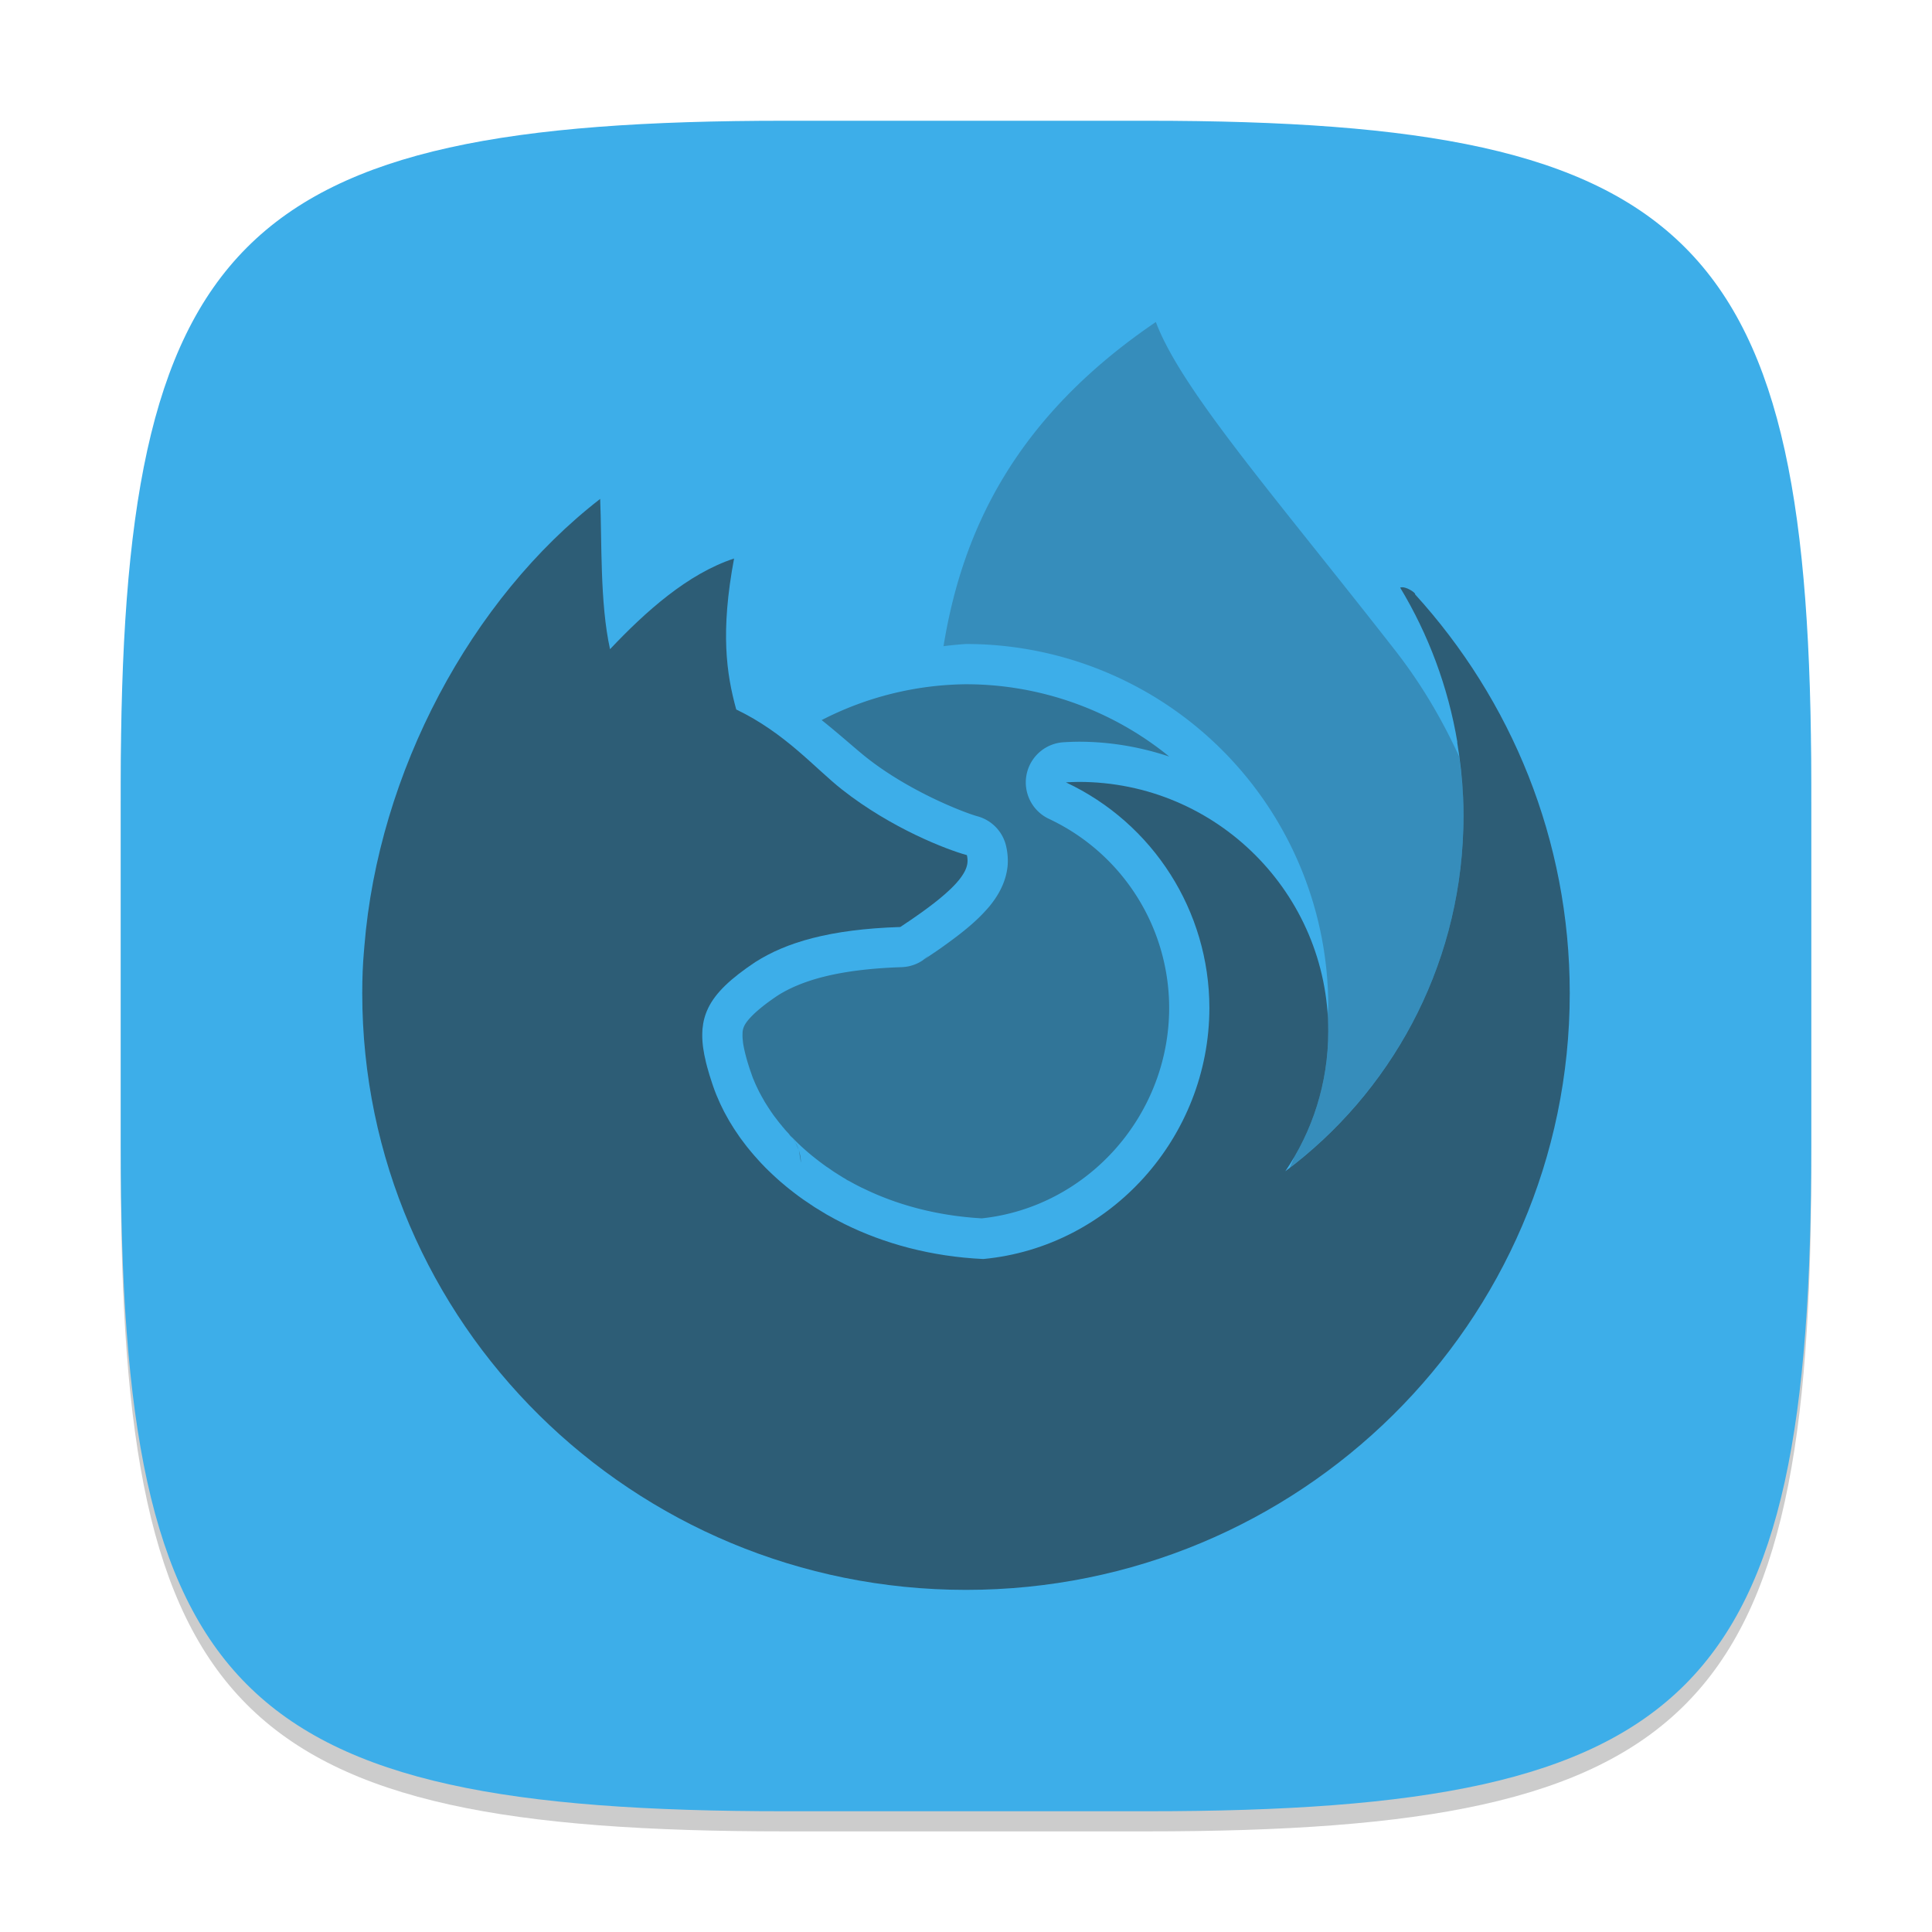 <?xml version="1.0" encoding="UTF-8" standalone="no"?>
<!-- Created with Inkscape (http://www.inkscape.org/) -->

<svg
   width="96"
   height="96"
   viewBox="0 0 96 96"
   version="1.1"
   id="svg5"
   inkscape:version="1.2.2 (1:1.2.2+202305151914+b0a8486541)"
   sodipodi:docname="firefox.svg"
   xmlns:inkscape="http://www.inkscape.org/namespaces/inkscape"
   xmlns:sodipodi="http://sodipodi.sourceforge.net/DTD/sodipodi-0.dtd"
   xmlns="http://www.w3.org/2000/svg"
   xmlns:svg="http://www.w3.org/2000/svg">
  <sodipodi:namedview
     id="namedview7"
     pagecolor="#ffffff"
     bordercolor="#000000"
     borderopacity="0.25"
     inkscape:showpageshadow="2"
     inkscape:pageopacity="0.0"
     inkscape:pagecheckerboard="0"
     inkscape:deskcolor="#d1d1d1"
     inkscape:document-units="px"
     showgrid="false"
     inkscape:zoom="8.3958333"
     inkscape:cx="43.176179"
     inkscape:cy="48"
     inkscape:window-width="1920"
     inkscape:window-height="1008"
     inkscape:window-x="0"
     inkscape:window-y="0"
     inkscape:window-maximized="1"
     inkscape:current-layer="g862"
     showguides="false" />
  <defs
     id="defs2">
    <style
       id="current-color-scheme"
       type="text/css">
         .ColorScheme-Text { color:#232629; }
         .ColorScheme-Highlight { color:#3daee9; }
     </style>
  </defs>
  <path
     d="M 39,7 C 11.696,7 6,12.819 6,40 v 18 c 0,27.181 5.696,33 33,33 H 57 C 84.304,91 90,85.181 90,58 V 40 C 90,12.819 84.304,7 57,7"
     style="opacity:0.2;fill:#000000;stroke-width:3;stroke-linecap:round;stroke-linejoin:round"
     id="path563" />
  <path
     id="path530"
     style="fill:currentColor;fill-opacity:1;stroke-width:3;stroke-linecap:round;stroke-linejoin:round"
     d="M 39,6 C 11.696,6 6,11.819 6,39 v 18 c 0,27.181 5.696,33 33,33 H 57 C 84.304,90 90,84.181 90,57 V 39 C 90,11.819 84.304,6 57,6 Z"
     class="ColorScheme-Highlight" />
  <g
     id="g862"
     style="opacity:0.6;fill:currentColor"
     class="ColorScheme-Text">
    <path
       id="path513"
       style="opacity:0.4;stroke-width:1"
       d="M 57.434 16 C 50.476 20.729 47.825 26.312 46.883 32.109 A 18 18 0 0 1 48 32 A 18 18 0 0 1 66 50 A 18 18 0 0 1 65.961 50.482 C 65.976 50.736 66 50.988 66 51.246 C 66 53.531 65.379 55.67 64.301 57.508 A 18 18 0 0 1 64.082 58.027 C 69.169 54.129 72.507 48.065 72.709 41.211 C 72.715 40.991 72.721 40.771 72.721 40.551 C 72.721 40.242 72.714 39.934 72.699 39.629 C 72.699 39.624 72.699 39.618 72.699 39.613 C 72.668 38.928 72.594 38.255 72.502 37.588 C 71.678 35.792 70.655 34.02 69.312 32.301 C 63.276 24.57 58.699 19.369 57.434 16 z " />
    <path
       id="path613"
       style="opacity:0.7;stroke-width:1;stroke-linecap:round;stroke-linejoin:round"
       d="m 48,34 a 16,16 0 0 0 -7.172,1.781 c 0.953,0.761 1.717,1.46 2.25,1.879 2.155,1.696 4.862,2.729 5.496,2.902 a 2,2 0 0 1 1.414,1.457 c 0.073,0.3 0.116,0.681 0.074,1.07 a 2,2 0 0 1 -0.004,0.016 c -0.073,0.629 -0.358,1.222 -0.723,1.711 -0.011,0.015 -0.065,0.089 -0.129,0.168 -0.078,0.096 -0.152,0.18 -0.223,0.258 -0.104,0.114 -0.223,0.24 -0.359,0.371 -0.109,0.105 -0.223,0.21 -0.344,0.316 -0.366,0.321 -0.794,0.652 -1.305,1.02 -0.172,0.124 -0.351,0.25 -0.539,0.379 a 2,2 0 0 0 -0.004,0 c -0.194,0.133 -0.392,0.267 -0.598,0.402 l 0.312,-0.254 a 2,2 0 0 1 -1.348,0.582 c -1.648,0.053 -2.923,0.235 -3.914,0.488 -0.246,0.063 -0.476,0.131 -0.691,0.203 -0.215,0.072 -0.416,0.148 -0.602,0.227 -0.185,0.078 -0.359,0.16 -0.523,0.246 -0.078,0.041 -0.157,0.084 -0.234,0.129 -0.064,0.037 -0.128,0.077 -0.191,0.117 -1.094,0.731 -1.531,1.239 -1.656,1.5 -0.051,0.106 -0.077,0.191 -0.09,0.336 a 2,2 0 0 0 0,0.004 c 0.003,-0.03 0.001,0.01 0,0.027 -1.59e-4,0.003 1.46e-4,0.005 0,0.008 v 0.008 c -0.005,0.11 -0.002,0.218 0.012,0.34 a 2,2 0 0 1 0.008,0.078 c -0.006,-0.045 -0.004,-0.042 0,0.008 a 2,2 0 0 0 0,0.004 c 0.019,0.144 0.054,0.326 0.105,0.535 a 2,2 0 0 0 0,0.004 c 0.021,0.085 0.034,0.128 0.035,0.133 a 2,2 0 0 1 0.008,0.035 c 0.056,0.21 0.128,0.448 0.215,0.707 a 2,2 0 0 1 0.02,0.051 c -0.007,-0.024 -0.005,-0.008 0.016,0.051 a 2,2 0 0 1 0.004,0.008 c 0.034,0.1 0.069,0.203 0.109,0.305 l 0.004,0.008 a 2,2 0 0 1 0.016,0.035 c -0.008,-0.021 0.003,0.005 0.004,0.008 l 0.004,0.012 c 0.035,0.085 0.077,0.183 0.125,0.289 A 2,2 0 0 1 37.602,54 c -0.001,-0.003 0.002,0.007 0.008,0.02 l 0.004,0.004 c 0.045,0.098 0.091,0.193 0.141,0.289 v 0.004 h 0.004 a 2,2 0 0 1 0.027,0.051 c 0.046,0.088 0.093,0.171 0.141,0.254 0.058,0.096 0.068,0.119 0.008,0.023 a 2,2 0 0 1 0.035,0.055 c 0.048,0.082 0.105,0.171 0.168,0.27 a 2,2 0 0 1 0.004,0.008 c -0.006,-0.009 0.026,0.04 0.043,0.066 0.002,0.004 0.005,0.008 0.008,0.012 0.058,0.089 0.113,0.171 0.168,0.25 l 0.004,0.004 c 0.042,0.059 0.059,0.09 0.047,0.074 a 2,2 0 0 1 0.023,0.027 c 0.053,0.074 0.117,0.154 0.188,0.246 a 2,2 0 0 0 0,0.004 c 0.037,0.047 0.063,0.082 0.082,0.105 0.046,0.058 0.098,0.118 0.156,0.188 a 2,2 0 0 0 0,0.004 c 0.04,0.047 0.082,0.095 0.125,0.145 h -0.004 c 0.044,0.051 0.102,0.112 0.164,0.18 0.056,0.062 0.093,0.103 0.113,0.125 -0.023,-0.024 -0.044,-0.043 -0.062,-0.062 0.014,0.014 0.041,0.051 0.07,0.086 a 2,2 0 0 1 0.531,1.344 c 0,1.85e-4 -0.102,-0.629 -0.102,-0.629 5.6e-5,1.71e-4 -0.211,-0.445 -0.211,-0.445 4e-5,5e-5 -0.033,-0.045 -0.059,-0.078 l -0.039,-0.051 c -0.045,-0.06 -0.09,-0.121 -0.09,-0.121 0.039,0.041 0.078,0.081 0.121,0.125 -0.01,-0.009 0.034,0.034 0.016,0.016 a 2,2 0 0 1 0.02,0.02 c 0.04,0.04 0.084,0.085 0.137,0.137 a 2,2 0 0 1 0.02,0.02 c 0.047,0.045 0.097,0.093 0.156,0.148 0.063,0.059 0.125,0.115 0.184,0.168 0.046,0.041 0.092,0.081 0.133,0.117 0.086,0.075 0.18,0.154 0.277,0.234 0.011,0.009 0.044,0.034 0.094,0.074 0.141,0.113 0.275,0.216 0.406,0.312 0.07,0.052 0.14,0.104 0.215,0.156 -0.029,-0.02 -0.021,-0.014 0.023,0.016 a 2,2 0 0 1 0.039,0.023 c 0.134,0.093 0.259,0.182 0.383,0.262 h 0.004 c 0.012,0.008 0.036,0.023 0.074,0.047 a 2,2 0 0 0 0.004,0.004 c 0.133,0.084 0.266,0.166 0.402,0.246 a 2,2 0 0 1 0.031,0.02 2,2 0 0 1 0.074,0.051 c 0.024,0.015 0.082,0.047 0.082,0.047 l -0.117,-0.078 c 0.241,0.139 0.493,0.275 0.758,0.406 a 2,2 0 0 0 0.004,0 h 0.004 c 1.69,0.837 3.7,1.387 5.945,1.516 5.238,-0.558 9.305,-5.096 9.309,-10.457 -0.005,-4.029 -2.329,-7.682 -5.977,-9.395 a 2,2 0 0 1 0.727,-3.805 c 0.245,-0.015 0.491,-0.025 0.742,-0.027 a 2,2 0 0 1 0.02,0 c 1.571,-1.4e-5 3.078,0.268 4.492,0.738 A 16,16 0 0 0 48,34 Z m -6.152,24.492 c 0.021,0.01 0.063,0.035 0.109,0.062 -0.032,-0.019 -0.066,-0.043 -0.082,-0.051 -0.017,-0.008 -0.015,-0.006 -0.027,-0.012 z" />
    <path
       d="m 29.827,24.787 c -6.436,4.977 -11.025,13.6 -11.721,22.225 -1.5e-4,0.001 1.2e-4,0.003 0,0.004 -0.009,0.094 -0.018,0.189 -0.024,0.283 C 18.029,47.905 18,48.579 18,49.35 c 3e-5,16.375 13.432,29.65 30,29.65 16.568,0 30,-13.275 30,-29.65 0,-7.624 -2.912,-14.575 -7.695,-19.828 0.106,-0.004 -0.447,-0.431 -0.732,-0.324 1.4,2.321 2.381,4.921 2.846,7.697 -0.006,-0.009 -0.009,-0.018 -0.015,-0.027 0.151,0.899 0.254,1.815 0.297,2.746 2.4e-4,0.005 -2.1e-4,0.011 0,0.016 0.015,0.305 0.021,0.613 0.021,0.922 0,0.22 -0.006,0.44 -0.012,0.66 -0.205,6.952 -3.632,13.096 -8.842,16.986 1.345,-1.982 2.133,-4.375 2.133,-6.951 6e-5,-6.845 -5.55,-12.395 -12.395,-12.395 -0.213,0.002 -0.428,0.01 -0.641,0.023 4.344,2.039 7.123,6.404 7.129,11.203 -0.003,6.419 -4.899,11.883 -11.234,12.482 -2.592,-0.121 -4.928,-0.763 -6.912,-1.746 l -0.002,-0.002 c -0.298,-0.148 -0.589,-0.302 -0.871,-0.465 -0.024,-0.013 -0.044,-0.028 -0.066,-0.041 -0.003,-0.002 -0.009,-0.004 -0.012,-0.006 -0.158,-0.092 -0.313,-0.187 -0.465,-0.283 -0.03,-0.019 -0.06,-0.038 -0.09,-0.057 -0.152,-0.098 -0.3,-0.199 -0.447,-0.301 -0.024,-0.016 -0.047,-0.031 -0.07,-0.047 -0.084,-0.059 -0.167,-0.119 -0.25,-0.18 -0.162,-0.119 -0.318,-0.241 -0.473,-0.365 -0.037,-0.029 -0.073,-0.058 -0.11,-0.088 -0.109,-0.089 -0.217,-0.18 -0.322,-0.271 -0.051,-0.045 -0.102,-0.09 -0.152,-0.135 -0.073,-0.066 -0.146,-0.133 -0.217,-0.199 -0.069,-0.064 -0.136,-0.128 -0.203,-0.193 l -0.002,-0.002 c -0.055,-0.053 -0.109,-0.106 -0.162,-0.16 -0.015,-0.015 -0.027,-0.03 -0.043,-0.045 -0.063,-0.065 -0.126,-0.13 -0.188,-0.195 -10e-4,-0.002 -0.003,-0.002 -0.003,-0.004 -0.047,-0.05 -0.091,-0.1 -0.137,-0.15 -0.064,-0.071 -0.129,-0.143 -0.191,-0.215 -0.049,-0.057 -0.097,-0.113 -0.145,-0.17 -0.064,-0.076 -0.126,-0.152 -0.188,-0.229 -0.035,-0.043 -0.068,-0.087 -0.102,-0.131 -0.076,-0.099 -0.152,-0.198 -0.225,-0.299 -0.03,-0.04 -0.057,-0.081 -0.086,-0.121 -0.075,-0.107 -0.148,-0.216 -0.219,-0.324 -0.018,-0.03 -0.038,-0.058 -0.057,-0.088 -0.07,-0.11 -0.14,-0.221 -0.205,-0.332 -0.015,-0.024 -0.027,-0.049 -0.041,-0.072 -0.066,-0.114 -0.129,-0.228 -0.19,-0.344 -0.012,-0.021 -0.024,-0.043 -0.035,-0.064 -0.064,-0.123 -0.124,-0.245 -0.181,-0.369 -0.012,-0.026 -0.024,-0.052 -0.035,-0.078 -0.056,-0.124 -0.111,-0.248 -0.162,-0.373 -0.003,-0.007 -0.006,-0.014 -0.009,-0.022 -0.006,-0.012 -0.009,-0.025 -0.015,-0.037 -0.053,-0.133 -0.103,-0.267 -0.148,-0.4 -0.015,-0.043 -0.03,-0.085 -0.043,-0.127 -0.097,-0.289 -0.181,-0.563 -0.25,-0.822 -0.021,-0.073 -0.037,-0.144 -0.055,-0.215 -0.064,-0.262 -0.113,-0.511 -0.145,-0.746 -0.006,-0.043 -0.012,-0.086 -0.015,-0.129 -0.027,-0.239 -0.032,-0.467 -0.021,-0.684 0.002,-0.034 0.003,-0.068 0.006,-0.102 0.032,-0.364 0.121,-0.701 0.275,-1.023 v -0.002 c 0.375,-0.785 1.131,-1.489 2.359,-2.309 h 0.002 c 0.095,-0.06 0.193,-0.12 0.293,-0.178 0.1,-0.058 0.203,-0.115 0.309,-0.17 0.212,-0.111 0.434,-0.217 0.67,-0.316 0.235,-0.1 0.484,-0.194 0.746,-0.281 0.262,-0.088 0.539,-0.169 0.83,-0.244 h 0.002 c 1.168,-0.299 2.585,-0.491 4.344,-0.547 l 0.002,-0.002 c 0.2,-0.132 0.389,-0.257 0.566,-0.379 l 0.002,-0.002 c 0.178,-0.122 0.345,-0.239 0.502,-0.352 0.471,-0.339 0.85,-0.637 1.152,-0.902 0.1,-0.088 0.193,-0.173 0.277,-0.254 0.101,-0.097 0.186,-0.186 0.266,-0.273 0.054,-0.06 0.105,-0.118 0.15,-0.174 0.03,-0.036 0.053,-0.068 0.078,-0.102 0.221,-0.296 0.316,-0.534 0.34,-0.744 0.015,-0.14 0.002,-0.267 -0.027,-0.387 -0.999,-0.273 -3.755,-1.331 -6.203,-3.258 -1.354,-1.066 -2.814,-2.806 -5.258,-3.979 -0.491,-1.779 -0.79,-3.864 -0.107,-7.502 -2.308,0.759 -4.402,2.642 -6.164,4.506 -0.51,-2.321 -0.399,-5.346 -0.49,-7.473 z"
       style="stroke-width:1"
       id="path541" />
  </g>
</svg>
